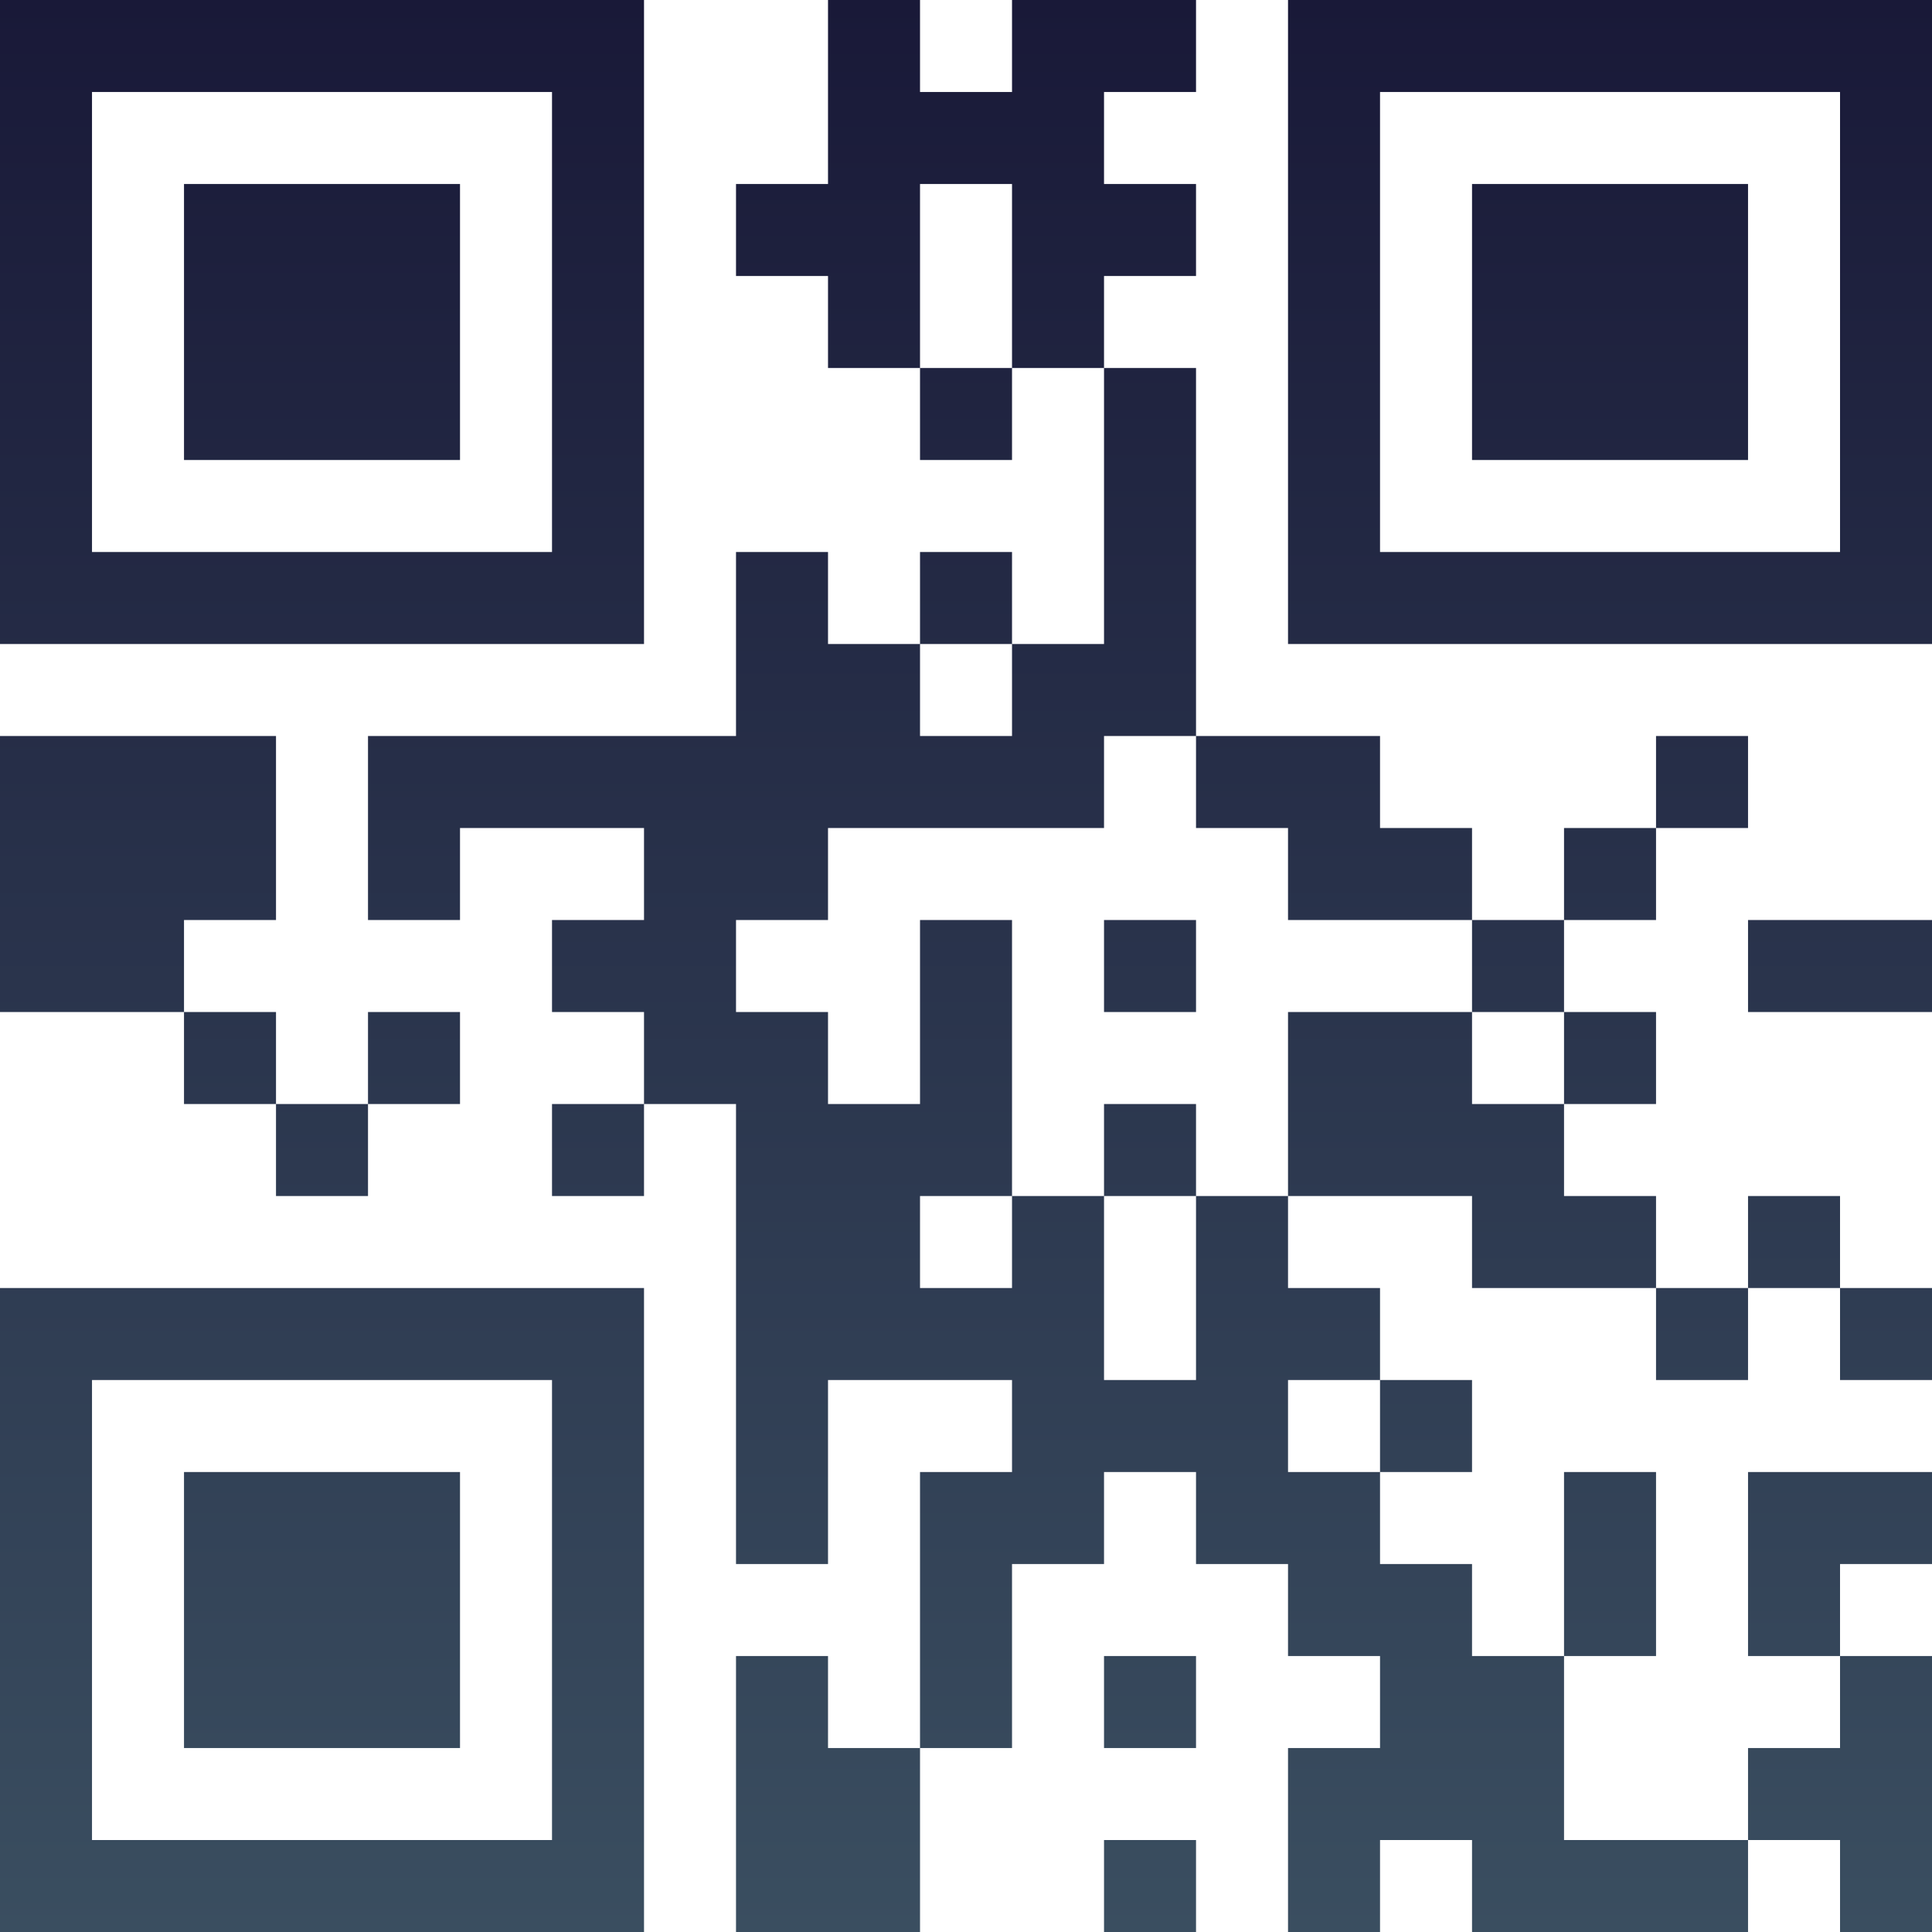 <?xml version="1.0" encoding="UTF-8"?>
<svg xmlns="http://www.w3.org/2000/svg" version="1.1" width="100" height="100" viewBox="0 0 100 100"><rect x="0" y="0" width="100" height="100" fill="#ffffff"/><g transform="scale(4.762)"><g transform="translate(0,0)"><defs><linearGradient gradientUnits="userSpaceOnUse" x1="0" y1="0" x2="0" y2="21" id="g1"><stop offset="0%" stop-color="#191938"/><stop offset="100%" stop-color="#3a4e60"/></linearGradient></defs><path fill-rule="evenodd" d="M9 0L9 2L8 2L8 3L9 3L9 4L10 4L10 5L11 5L11 4L12 4L12 7L11 7L11 6L10 6L10 7L9 7L9 6L8 6L8 8L4 8L4 10L5 10L5 9L7 9L7 10L6 10L6 11L7 11L7 12L6 12L6 13L7 13L7 12L8 12L8 17L9 17L9 15L11 15L11 16L10 16L10 19L9 19L9 18L8 18L8 21L10 21L10 19L11 19L11 17L12 17L12 16L13 16L13 17L14 17L14 18L15 18L15 19L14 19L14 21L15 21L15 20L16 20L16 21L19 21L19 20L20 20L20 21L21 21L21 18L20 18L20 17L21 17L21 16L19 16L19 18L20 18L20 19L19 19L19 20L17 20L17 18L18 18L18 16L17 16L17 18L16 18L16 17L15 17L15 16L16 16L16 15L15 15L15 14L14 14L14 13L16 13L16 14L18 14L18 15L19 15L19 14L20 14L20 15L21 15L21 14L20 14L20 13L19 13L19 14L18 14L18 13L17 13L17 12L18 12L18 11L17 11L17 10L18 10L18 9L19 9L19 8L18 8L18 9L17 9L17 10L16 10L16 9L15 9L15 8L13 8L13 4L12 4L12 3L13 3L13 2L12 2L12 1L13 1L13 0L11 0L11 1L10 1L10 0ZM10 2L10 4L11 4L11 2ZM10 7L10 8L11 8L11 7ZM0 8L0 11L2 11L2 12L3 12L3 13L4 13L4 12L5 12L5 11L4 11L4 12L3 12L3 11L2 11L2 10L3 10L3 8ZM12 8L12 9L9 9L9 10L8 10L8 11L9 11L9 12L10 12L10 10L11 10L11 13L10 13L10 14L11 14L11 13L12 13L12 15L13 15L13 13L14 13L14 11L16 11L16 12L17 12L17 11L16 11L16 10L14 10L14 9L13 9L13 8ZM12 10L12 11L13 11L13 10ZM19 10L19 11L21 11L21 10ZM12 12L12 13L13 13L13 12ZM14 15L14 16L15 16L15 15ZM12 18L12 19L13 19L13 18ZM12 20L12 21L13 21L13 20ZM0 0L0 7L7 7L7 0ZM1 1L1 6L6 6L6 1ZM2 2L2 5L5 5L5 2ZM14 0L14 7L21 7L21 0ZM15 1L15 6L20 6L20 1ZM16 2L16 5L19 5L19 2ZM0 14L0 21L7 21L7 14ZM1 15L1 20L6 20L6 15ZM2 16L2 19L5 19L5 16Z" fill="url(#g1)"/></g></g></svg>
